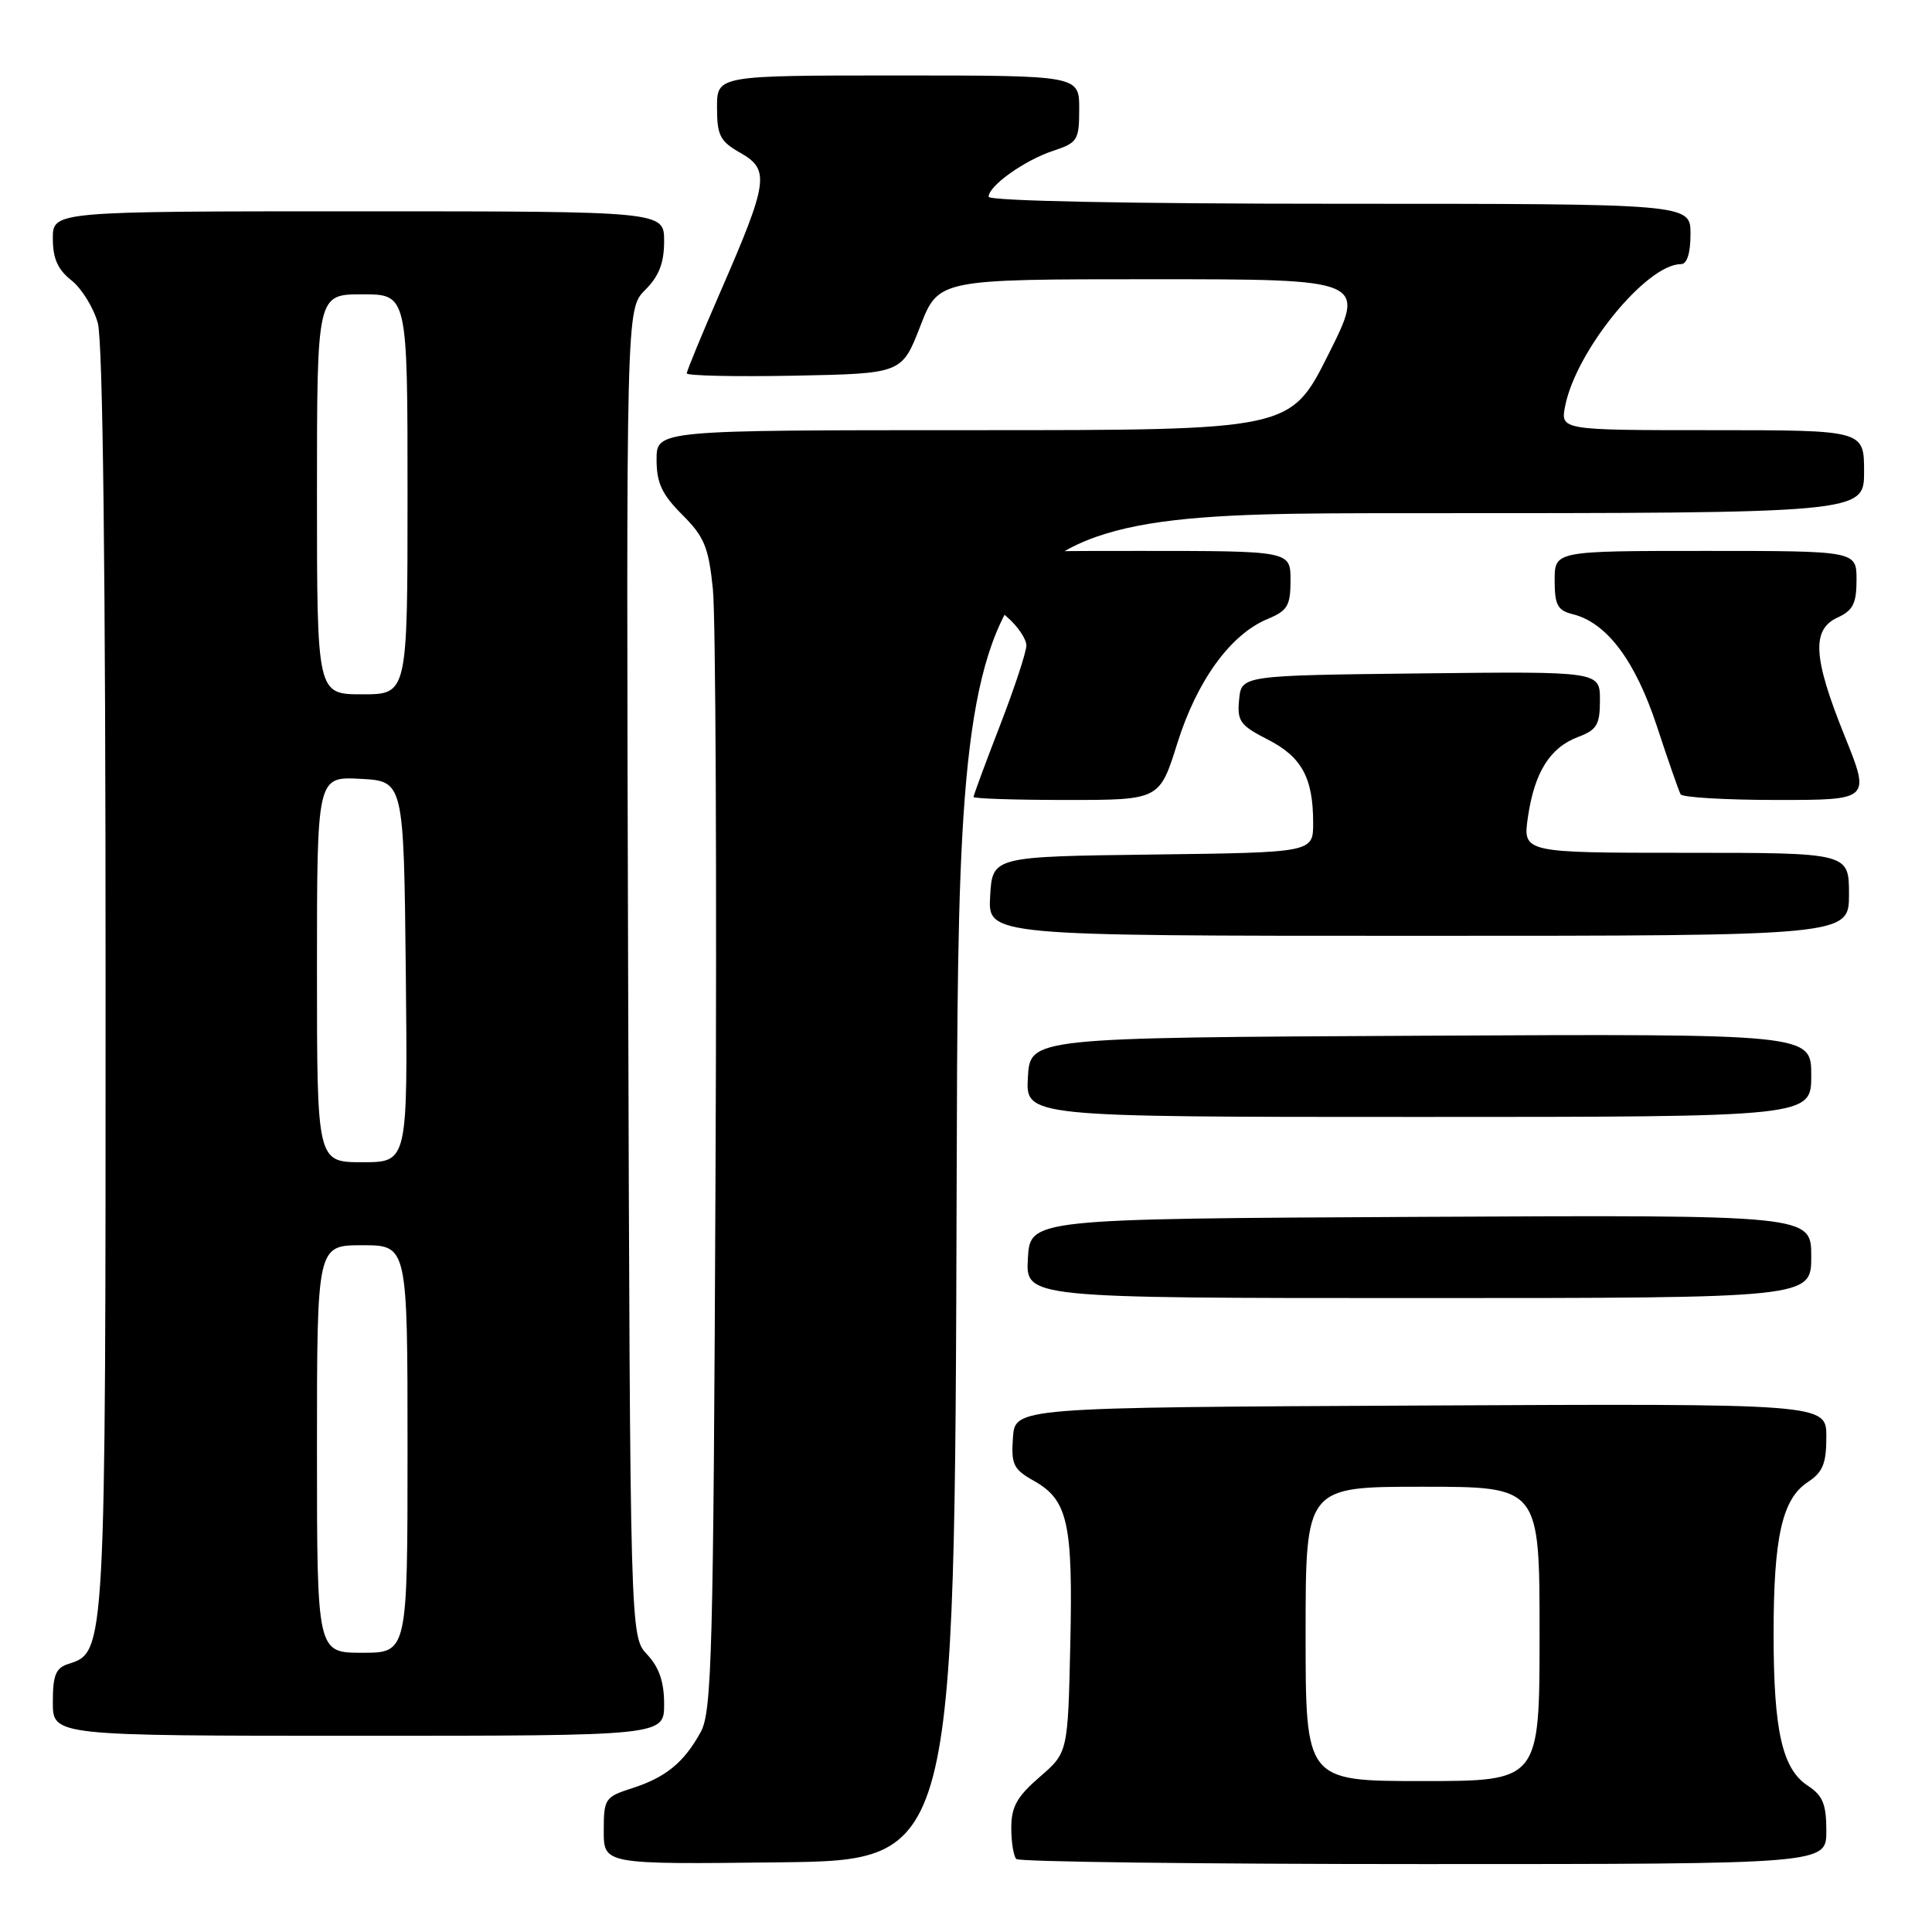 <?xml version="1.0" encoding="UTF-8" standalone="no"?>
<!DOCTYPE svg PUBLIC "-//W3C//DTD SVG 1.1//EN" "http://www.w3.org/Graphics/SVG/1.1/DTD/svg11.dtd" >
<svg xmlns="http://www.w3.org/2000/svg" xmlns:xlink="http://www.w3.org/1999/xlink" version="1.1" viewBox="0 0 256 256">
 <g >
 <path fill="currentColor"
d=" M 126.76 157.25 C 127.01 68.00 127.01 68.00 187.01 68.00 C 247.00 68.00 247.00 68.00 247.00 62.50 C 247.00 57.00 247.00 57.00 226.88 57.00 C 206.75 57.00 206.75 57.00 207.40 53.76 C 208.87 46.41 218.19 35.00 222.73 35.00 C 223.54 35.00 224.00 33.56 224.00 31.00 C 224.00 27.00 224.00 27.00 177.50 27.00 C 149.59 27.00 131.00 26.63 131.00 26.07 C 131.00 24.62 135.77 21.23 139.56 19.98 C 142.79 18.91 143.00 18.57 143.00 14.42 C 143.00 10.00 143.00 10.00 119.00 10.00 C 95.00 10.00 95.00 10.00 95.01 14.25 C 95.01 17.96 95.41 18.73 98.13 20.27 C 102.03 22.49 101.80 24.10 95.51 38.54 C 93.03 44.23 91.00 49.15 91.00 49.47 C 91.00 49.79 97.41 49.93 105.25 49.78 C 119.50 49.50 119.50 49.50 121.93 43.25 C 124.35 37.00 124.35 37.00 152.69 37.00 C 181.02 37.00 181.02 37.00 176.00 47.00 C 170.98 57.00 170.98 57.00 128.99 57.00 C 87.00 57.00 87.00 57.00 87.00 60.90 C 87.00 64.00 87.70 65.50 90.40 68.20 C 93.33 71.13 93.89 72.49 94.46 78.05 C 94.83 81.60 94.99 116.45 94.81 155.50 C 94.53 219.18 94.33 226.81 92.85 229.50 C 90.63 233.54 88.23 235.51 83.75 236.95 C 80.16 238.10 80.00 238.35 80.00 242.60 C 80.00 247.04 80.00 247.04 103.25 246.77 C 126.50 246.50 126.50 246.50 126.76 157.25 Z  M 242.00 242.62 C 242.00 239.06 241.53 237.92 239.55 236.62 C 236.15 234.40 235.01 229.33 235.01 216.50 C 235.01 203.67 236.15 198.60 239.55 196.38 C 241.53 195.07 242.00 193.94 242.00 190.38 C 242.00 185.98 242.00 185.98 188.25 186.24 C 134.50 186.50 134.50 186.50 134.22 190.50 C 133.97 194.05 134.28 194.69 136.98 196.21 C 141.50 198.75 142.18 201.79 141.82 217.87 C 141.50 232.23 141.50 232.23 137.75 235.47 C 134.76 238.06 134.00 239.41 134.00 242.19 C 134.00 244.10 134.30 245.97 134.67 246.33 C 135.03 246.70 159.33 247.00 188.67 247.00 C 242.00 247.00 242.00 247.00 242.00 242.62 Z  M 88.00 225.81 C 88.00 222.85 87.34 220.93 85.75 219.23 C 83.50 216.84 83.50 216.84 83.23 128.89 C 82.97 40.94 82.97 40.94 85.48 38.43 C 87.32 36.59 88.00 34.85 88.00 31.95 C 88.00 28.00 88.00 28.00 47.50 28.00 C 7.00 28.00 7.00 28.00 7.00 31.61 C 7.00 34.25 7.66 35.73 9.47 37.15 C 10.82 38.22 12.39 40.76 12.96 42.80 C 13.63 45.20 13.99 75.79 13.99 129.78 C 14.00 218.97 14.00 218.91 9.09 220.47 C 7.38 221.01 7.00 221.95 7.00 225.57 C 7.00 230.00 7.00 230.00 47.50 230.00 C 88.00 230.00 88.00 230.00 88.00 225.81 Z  M 240.00 166.49 C 240.00 160.98 240.00 160.98 188.25 161.24 C 136.50 161.50 136.50 161.50 136.20 166.75 C 135.90 172.00 135.90 172.00 187.95 172.00 C 240.00 172.00 240.00 172.00 240.00 166.49 Z  M 240.00 142.49 C 240.00 136.98 240.00 136.98 188.25 137.24 C 136.50 137.50 136.50 137.50 136.20 142.75 C 135.90 148.00 135.90 148.00 187.95 148.00 C 240.00 148.00 240.00 148.00 240.00 142.49 Z  M 245.00 118.50 C 245.00 113.00 245.00 113.00 223.39 113.00 C 201.77 113.00 201.77 113.00 202.46 108.25 C 203.33 102.33 205.37 99.06 209.11 97.65 C 211.60 96.71 212.00 96.03 212.00 92.76 C 212.00 88.96 212.00 88.96 188.25 89.23 C 164.50 89.50 164.50 89.50 164.19 92.70 C 163.91 95.56 164.32 96.12 167.98 97.99 C 172.49 100.29 174.00 103.06 174.00 109.05 C 174.00 112.96 174.00 112.96 152.75 113.23 C 131.50 113.50 131.50 113.50 131.20 118.75 C 130.90 124.00 130.90 124.00 187.95 124.00 C 245.00 124.00 245.00 124.00 245.00 118.50 Z  M 156.01 98.46 C 158.62 90.16 163.06 84.05 167.96 82.02 C 170.61 80.92 171.00 80.26 171.00 76.88 C 171.00 73.00 171.00 73.00 151.00 73.00 C 131.00 73.00 131.00 73.00 131.00 76.32 C 131.00 78.61 131.77 80.31 133.50 81.81 C 134.88 83.01 136.00 84.68 136.00 85.53 C 136.00 86.38 134.43 91.15 132.50 96.14 C 130.57 101.12 129.00 105.38 129.00 105.60 C 129.00 105.82 134.55 106.00 141.32 106.00 C 153.65 106.00 153.65 106.00 156.01 98.46 Z  M 244.42 97.51 C 240.23 87.13 240.02 83.41 243.50 81.82 C 245.53 80.89 246.00 79.96 246.00 76.84 C 246.00 73.00 246.00 73.00 226.00 73.00 C 206.00 73.00 206.00 73.00 206.00 76.89 C 206.00 80.18 206.38 80.88 208.42 81.39 C 212.92 82.52 216.69 87.55 219.55 96.24 C 221.04 100.78 222.46 104.84 222.69 105.25 C 222.93 105.66 228.68 106.00 235.48 106.00 C 247.84 106.00 247.84 106.00 244.42 97.51 Z  M 173.00 216.50 C 173.00 197.00 173.00 197.00 188.50 197.00 C 204.00 197.00 204.00 197.00 204.00 216.50 C 204.00 236.00 204.00 236.00 188.50 236.00 C 173.00 236.00 173.00 236.00 173.00 216.50 Z  M 42.00 192.00 C 42.00 165.00 42.00 165.00 48.00 165.00 C 54.00 165.00 54.00 165.00 54.00 192.00 C 54.00 219.00 54.00 219.00 48.00 219.00 C 42.00 219.00 42.00 219.00 42.00 192.00 Z  M 42.00 128.45 C 42.00 102.90 42.00 102.90 47.75 103.20 C 53.50 103.50 53.50 103.50 53.77 128.75 C 54.03 154.00 54.03 154.00 48.02 154.00 C 42.00 154.00 42.00 154.00 42.00 128.45 Z  M 42.00 65.50 C 42.00 39.00 42.00 39.00 48.00 39.00 C 54.00 39.00 54.00 39.00 54.00 65.50 C 54.00 92.00 54.00 92.00 48.00 92.00 C 42.00 92.00 42.00 92.00 42.00 65.50 Z "/>
</g>
</svg>